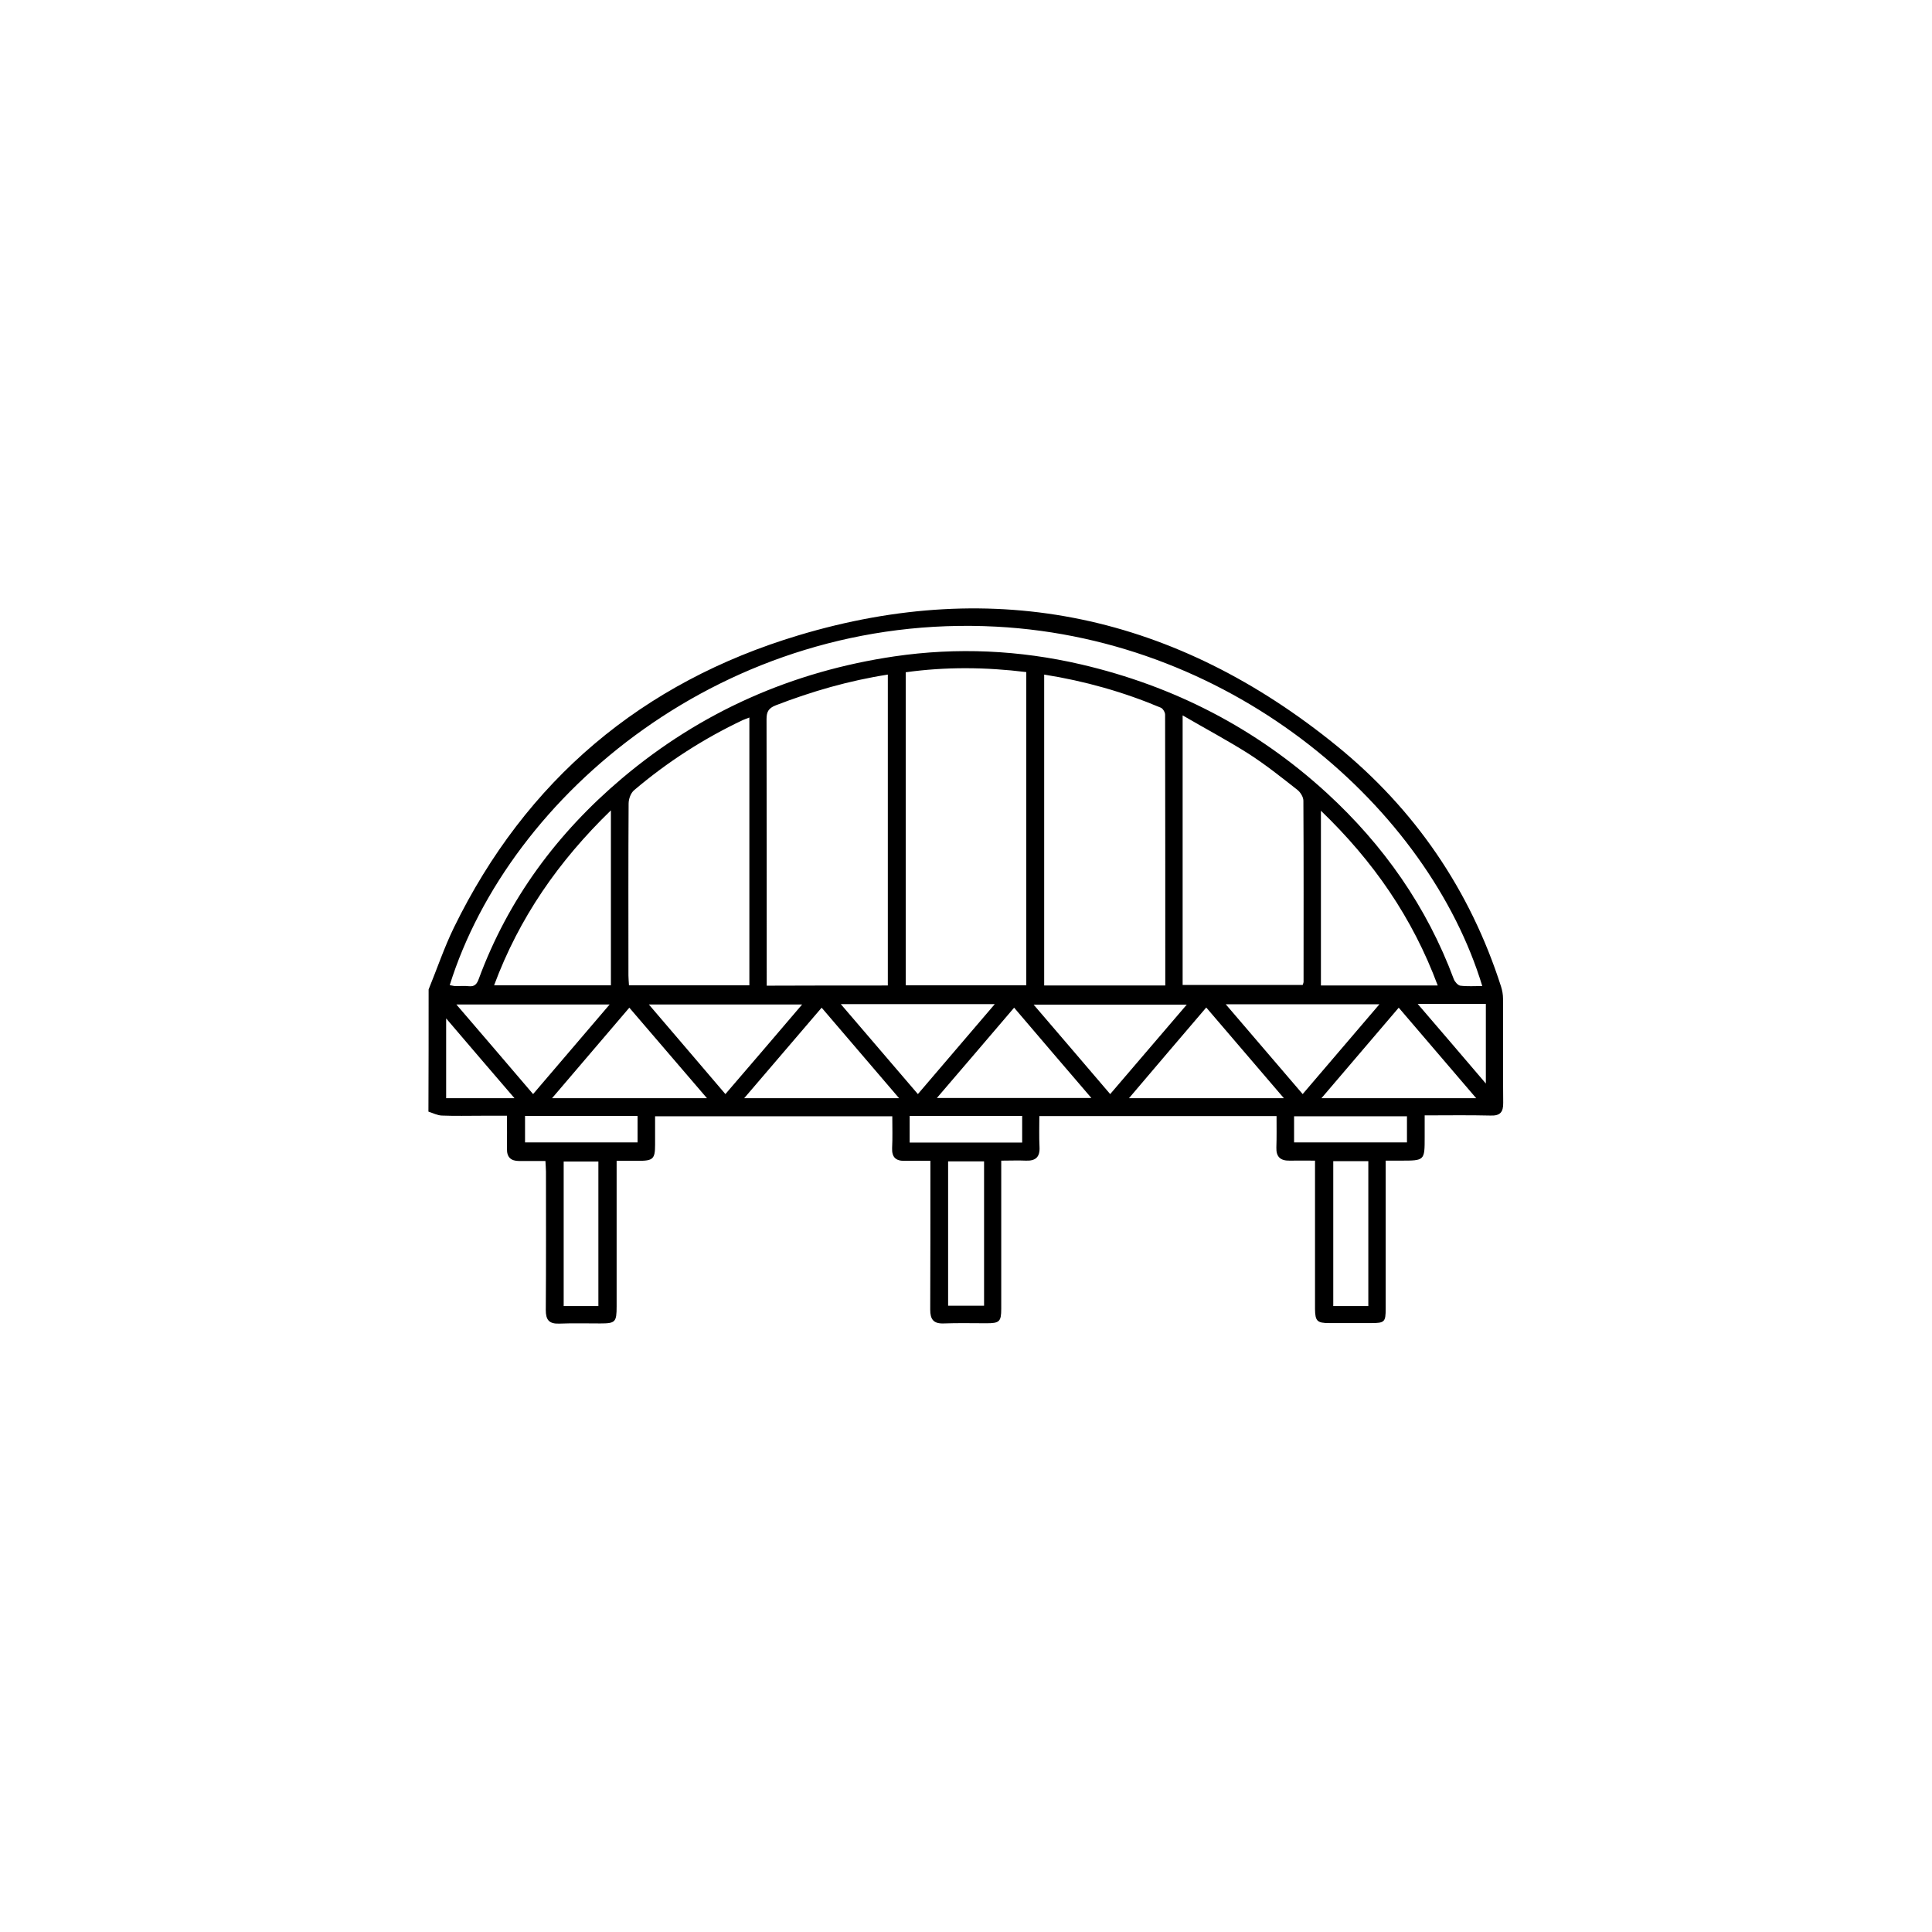 <?xml version="1.0" encoding="utf-8"?>
<!-- Generator: Adobe Illustrator 22.0.1, SVG Export Plug-In . SVG Version: 6.00 Build 0)  -->
<svg version="1.1" id="Layer_1" xmlns="http://www.w3.org/2000/svg" xmlns:xlink="http://www.w3.org/1999/xlink" x="0px" y="0px"
	 viewBox="0 0 1080 1080" style="enable-background:new 0 0 1080 1080;" xml:space="preserve">
<style type="text/css">
	.st0{fill:none;}
</style>
<path d="M239.6,553.1c4.7-11.5,8.7-23.4,14.1-34.5c40.3-82.5,105.3-137.2,192.5-163.4c110.6-33.3,211.6-11,301,61.7
	c43.7,35.5,74.6,80.6,91.9,134.6c0.7,2.2,1.1,4.5,1.1,6.8c0.1,19.4-0.1,38.7,0.1,58.1c0.1,5.3-1.7,7.4-7.1,7.2
	c-12.1-0.3-24.1-0.1-36.8-0.1c0,4.5,0,8.4,0,12.2c0,13.1,0,13.1-13.4,13.1c-2.5,0-5,0-8.4,0c0,2.5,0,4.6,0,6.6c0,25.4,0,50.8,0,76.2
	c0,7.4-0.6,8-8.1,8c-7.8,0-15.6,0-23.5,0c-6.7,0-7.8-1.1-7.9-7.8c0-25.2,0-50.4,0-75.6c0-2.1,0-4.3,0-7.4c-5,0-9.6-0.1-14.2,0
	c-5.1,0.1-7.6-2.1-7.4-7.4c0.2-5.7,0.1-11.3,0.1-17.5c-44.1,0-87.9,0-132.6,0c0,5.7-0.2,11.5,0.1,17.3c0.3,5.7-2.3,7.8-7.6,7.6
	c-4.3-0.2-8.6,0-13.8,0c0,2.4,0,4.5,0,6.6c0,25.4,0,50.8,0,76.2c0,7.2-1,8.1-8.2,8.1c-8,0-16-0.2-24,0.1c-5.7,0.2-7.5-2.3-7.5-7.7
	c0.1-25.6,0.1-51.2,0.1-76.8c0-1.9,0-3.8,0-6.4c-5.2,0-9.9-0.1-14.5,0c-4.9,0.1-7.1-2.1-6.9-7.1c0.3-5.8,0.1-11.6,0.1-17.8
	c-44.2,0-87.9,0-132.6,0c0,5.2,0,10.6,0,15.9c0,7.9-1.1,9-9.2,9c-3.9,0-7.7,0-12.3,0c0,3,0,5.2,0,7.5c0,24.6,0,49.3,0,73.9
	c0,8.8-0.7,9.5-9.2,9.5c-7.6,0-15.3-0.2-22.9,0.1c-5.7,0.2-7.5-2.1-7.5-7.6c0.2-25.8,0.1-51.6,0.1-77.4c0-1.7-0.2-3.4-0.3-5.9
	c-5.1,0-9.9,0-14.7,0c-4.6,0-6.9-2.1-6.8-6.8c0.1-5.9,0-11.7,0-18.5c-4.9,0-9.5,0-14.1,0c-7.4,0-14.9,0.2-22.3-0.1
	c-2.5-0.1-5-1.4-7.5-2.2C239.6,598.5,239.6,575.8,239.6,553.1z M506.3,375.8c0,58.6,0,116.7,0,175c22.7,0,45,0,67.4,0
	c0-58.5,0-116.6,0-175.1C551,372.9,528.7,372.7,506.3,375.8z M496.3,550.9c0-58,0-115.8,0-173.8c-21.8,3.4-42.5,9.4-62.7,17.2
	c-4,1.6-5.1,3.6-5.1,7.7c0.1,47.7,0.1,95.4,0.1,143.1c0,1.9,0,3.8,0,5.9C451.6,550.9,473.8,550.9,496.3,550.9z M651.4,550.9
	c0-51,0-101.2-0.1-151.4c0-1.3-1.2-3.4-2.4-3.9c-20.9-8.8-42.5-14.9-65.2-18.5c0,58.1,0,115.9,0,173.8
	C606.3,550.9,628.5,550.9,651.4,550.9z M251.4,550.7c1.1,0.2,1.9,0.4,2.6,0.5c2.7,0.1,5.5-0.2,8.2,0.1c3.2,0.3,4.4-1.3,5.4-4
	c16.5-44.7,43.9-81.6,80.1-112.2c44.2-37.3,95.3-59.8,152.4-68.2c34.9-5.1,69.7-3.5,104.2,4.5c52,12.1,98,35.8,137.4,71.9
	c31.7,29.1,55.9,63.5,71,104.1c0.6,1.5,2.3,3.4,3.6,3.6c4,0.5,8,0.2,12.3,0.2c-30-98.7-137.4-193.8-271.7-200.9
	C405.6,342.3,284.7,444.2,251.4,550.7z M418.9,550.8c0-50.1,0-99.7,0-149.7c-1.5,0.6-2.5,0.9-3.6,1.4c-22,10.4-42.3,23.5-60.8,39.2
	c-1.9,1.6-3.1,4.9-3.1,7.5c-0.2,32-0.1,64.1-0.1,96.1c0,1.7,0.2,3.4,0.3,5.5C374.2,550.8,396.4,550.8,418.9,550.8z M661.1,399.9
	c0,51.5,0,101.1,0,150.7c22.6,0,44.9,0,67.1,0c0.3-0.9,0.5-1.3,0.5-1.6c0-33.8,0.1-67.6-0.1-101.4c0-2.1-1.7-4.8-3.4-6.1
	c-8.9-7-17.8-14.1-27.3-20.2C686.2,413.9,674,407.4,661.1,399.9z M341.5,453c-29.3,28.4-51.3,60.1-65.3,97.8c22.2,0,43.6,0,65.3,0
	C341.5,518.5,341.5,486.5,341.5,453z M803.7,550.9c-14.1-37.9-36-69.5-65.3-97.7c0,33.3,0,65.4,0,97.7
	C760,550.9,781.3,550.9,803.7,550.9z M717.7,613.9c-14.9-17.4-29-33.9-43.4-50.7c-14.6,17.1-28.7,33.6-43.2,50.7
	C660.4,613.9,688.4,613.9,717.7,613.9z M502.6,613.9c-14.8-17.3-28.8-33.7-43.3-50.6c-14.4,16.8-28.5,33.3-43.3,50.6
	C445.3,613.9,473.3,613.9,502.6,613.9z M395.2,613.9c-14.9-17.4-29.1-33.9-43.4-50.6c-14.6,17.1-28.7,33.6-43.2,50.6
	C337.8,613.9,365.9,613.9,395.2,613.9z M781.9,563.3c-14.5,17-28.6,33.5-43.2,50.6c29.4,0,57.4,0,86.5,0
	C810.5,596.7,796.5,580.3,781.9,563.3z M566.9,563.3c-14.6,17.1-28.6,33.5-43.2,50.5c29.2,0,57.3,0,86.4,0
	C595.4,596.7,581.4,580.3,566.9,563.3z M448.4,561.5c-28.9,0-56.9,0-85.7,0c14.6,17.1,28.6,33.4,42.8,50.1
	C419.9,594.9,433.9,578.5,448.4,561.5z M728.2,611.6c14.4-16.9,28.4-33.2,42.9-50.2c-29.1,0-57,0-85.9,0
	C699.8,578.4,713.7,594.7,728.2,611.6z M663.4,561.6c-28.9,0-56.7,0-85.6,0c14.7,17.1,28.6,33.4,42.8,50
	C635.1,594.7,649,578.4,663.4,561.6z M470,561.3c14.8,17.3,28.8,33.6,43.1,50.3c14.5-16.9,28.4-33.2,43-50.3
	C527,561.3,499.2,561.3,470,561.3z M298,611.6c14.5-16.9,28.4-33.3,42.8-50.1c-28.9,0-56.8,0-85.7,0
	C269.7,578.5,283.6,594.7,298,611.6z M530,649.2c0,27.2,0,54,0,80.7c6.9,0,13.5,0,20.1,0c0-27.1,0-53.7,0-80.7
	C543.2,649.2,536.7,649.2,530,649.2z M334.5,730.1c0-27.4,0-54.2,0-80.8c-6.9,0-13.2,0-19.4,0c0,27.3,0,54.1,0,80.8
	C321.8,730.1,328,730.1,334.5,730.1z M745.3,649.1c0,27.3,0,54.1,0,81c6.8,0,13.1,0,19.6,0c0-27.1,0-53.9,0-81
	C758.3,649.1,752.1,649.1,745.3,649.1z M293.5,638.6c21.2,0,42.1,0,62.9,0c0-5.2,0-10,0-14.8c-21.2,0-41.9,0-62.9,0
	C293.5,628.9,293.5,633.7,293.5,638.6z M508.5,623.8c0,5.2,0,9.9,0,14.9c21.1,0,41.9,0,62.9,0c0-5.1,0-9.9,0-14.9
	C550.5,623.8,529.8,623.8,508.5,623.8z M786.5,624c-21.2,0-42.2,0-63.1,0c0,5.1,0,9.8,0,14.6c21.2,0,42.2,0,63.1,0
	C786.5,633.4,786.5,628.8,786.5,624z M287.6,613.9c-13.1-15.2-25.3-29.5-38.2-44.6c0,15.7,0,30.1,0,44.6
	C262,613.9,274.2,613.9,287.6,613.9z M792.5,561.2c13.1,15.2,25.2,29.4,38.1,44.5c0-15.8,0-30,0-44.5
	C818.2,561.2,806.1,561.2,792.5,561.2z"/>
</svg>

